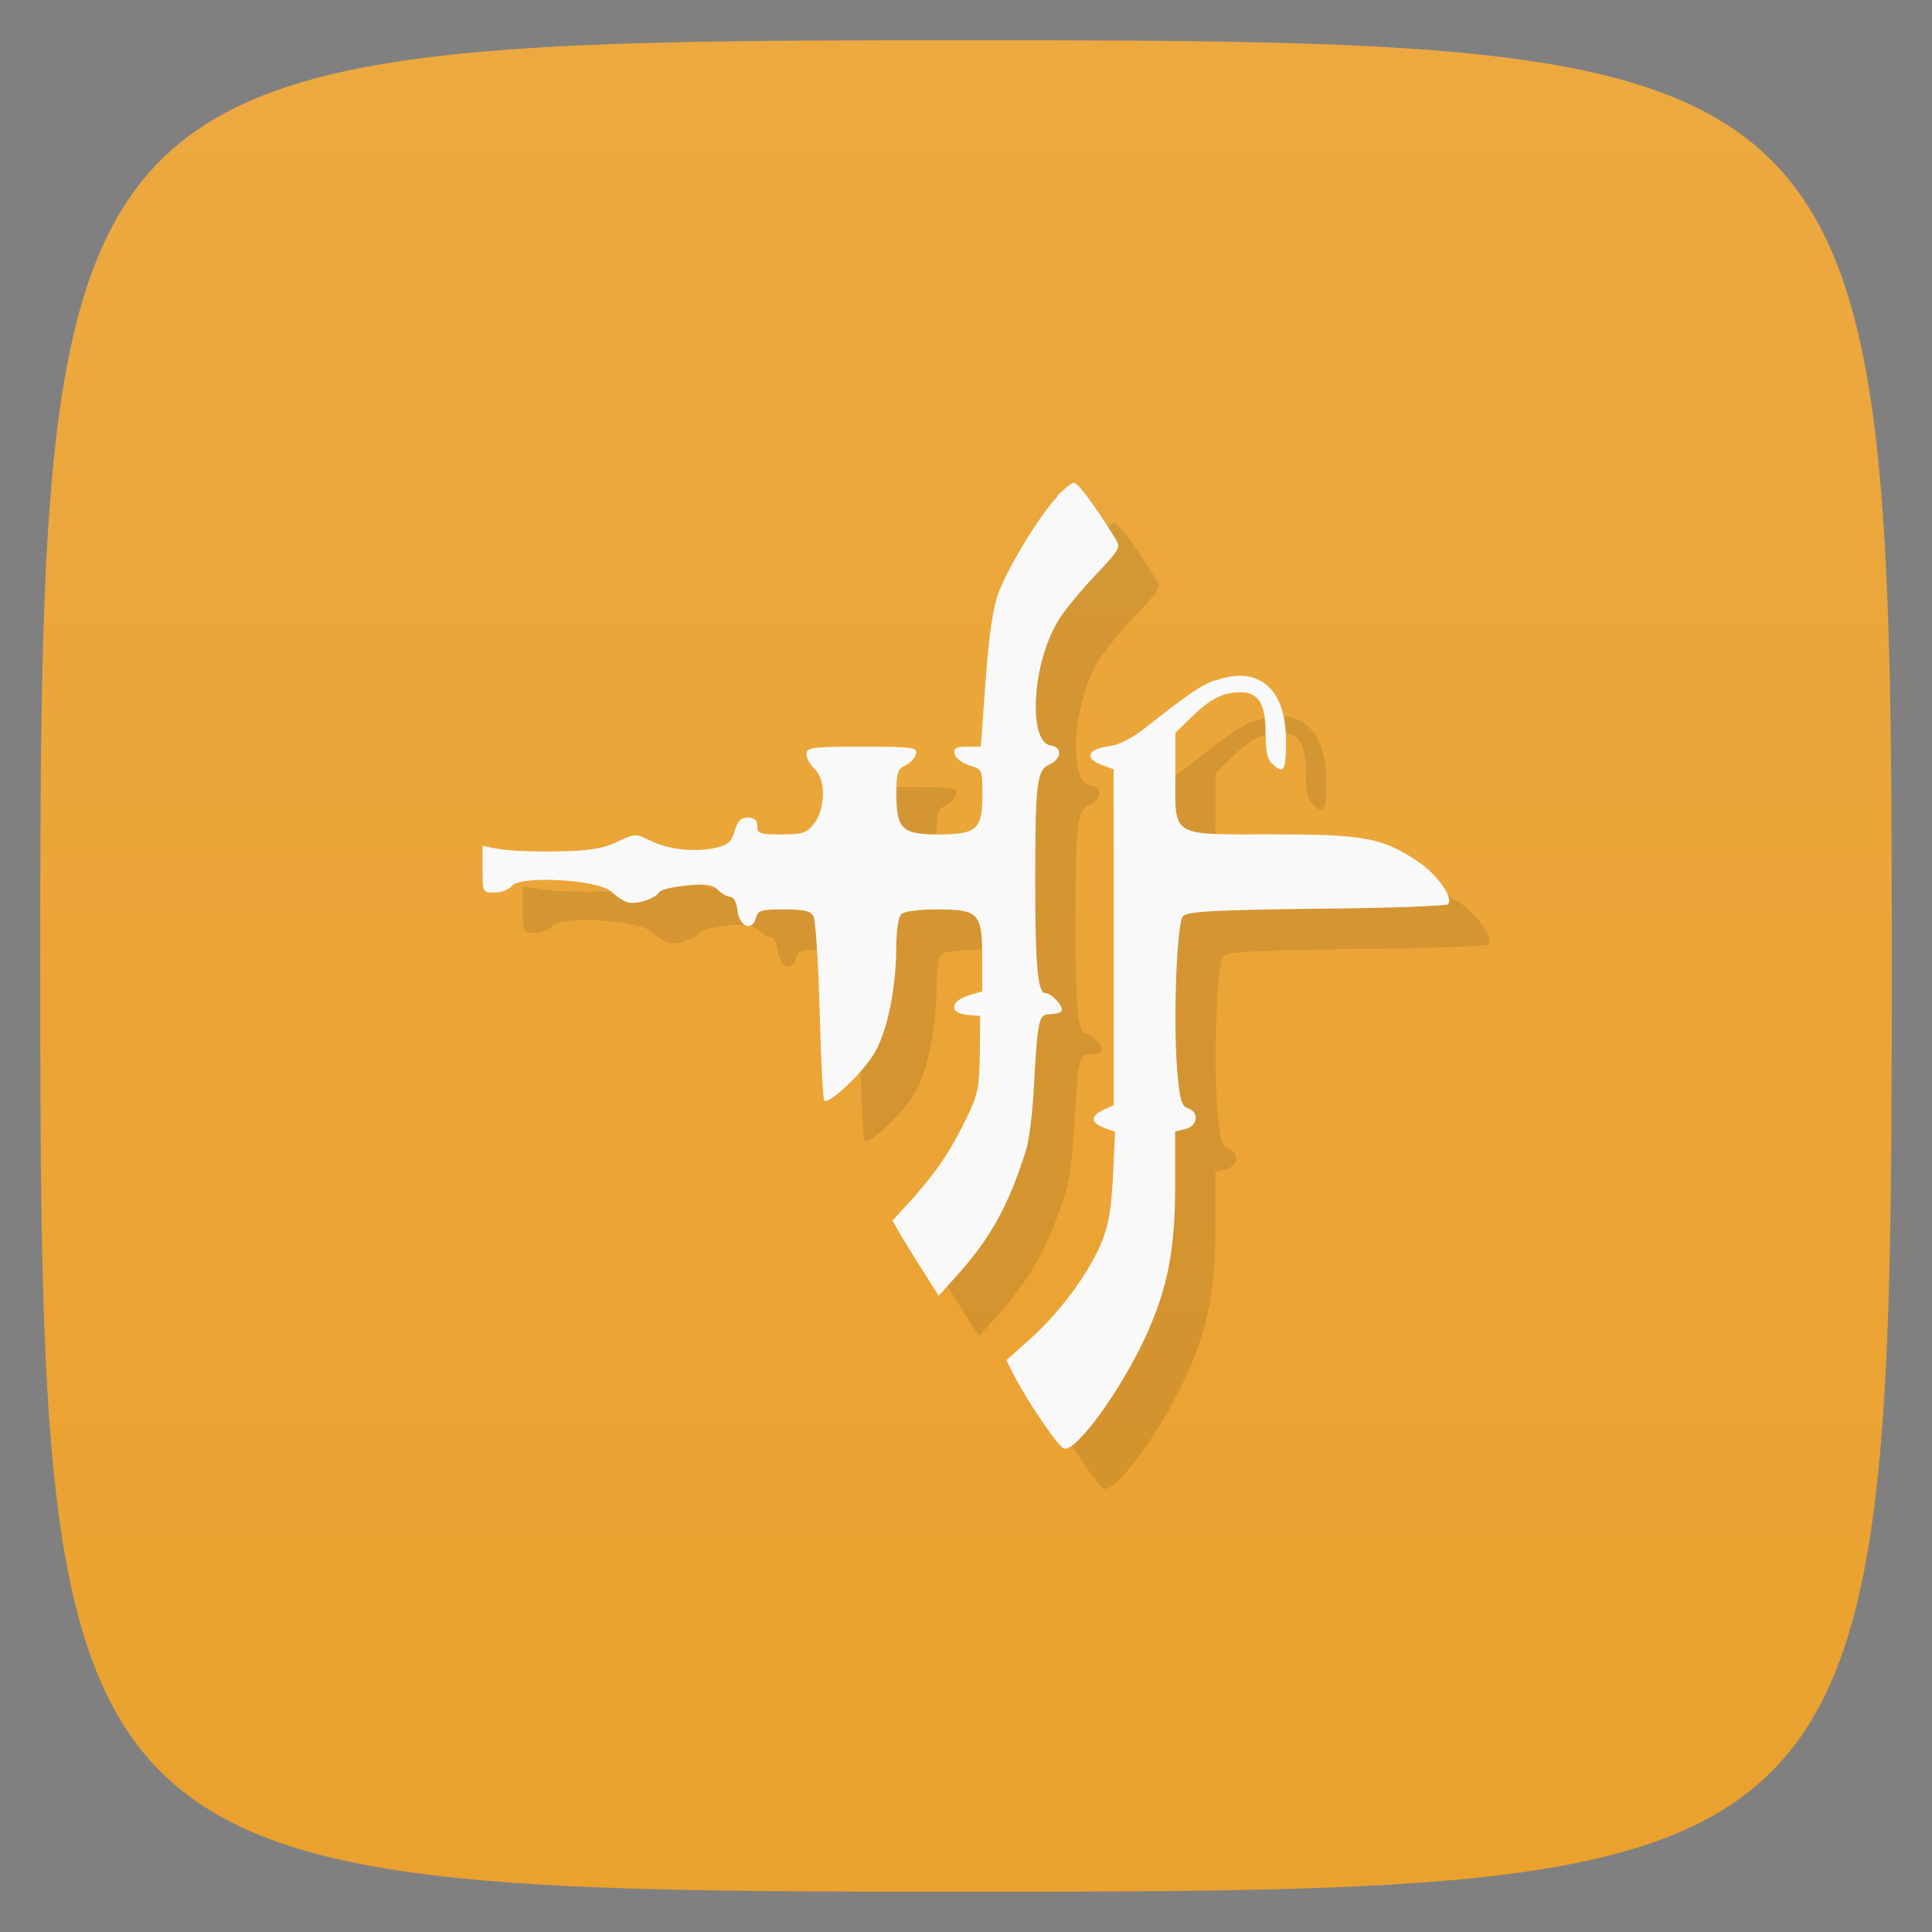 <svg viewBox="0 0 48 48" xmlns="http://www.w3.org/2000/svg" xmlns:xlink="http://www.w3.org/1999/xlink">
  <rect x="0" y="0" width="48" height="48" fill="#808080" stroke="none"/>
  <linearGradient id="a" gradientTransform="matrix(0 -1 1 0 -0 48)" gradientUnits="userSpaceOnUse" x1="1" x2="47">
    <stop offset="0" stop-color="#eaa12e"/>
    <stop offset="1" stop-color="#eca940"/>
  </linearGradient>
  <path d="m47 24c0 22.703-.297 23-23 23-22.703 0-23-.297-23-23 0-22.703.297-23 23-23 22.703 0 23 .297 23 23z" fill="url(#a)"/>
  <g opacity=".1" transform="translate(1 1)">
    <path d="m26.27 12.336c-.438.465-1.199 1.715-1.445 2.348-.152.387-.246 1.02-.336 2.203l-.121 1.664h-.336c-.277 0-.348.039-.316.176.02.102.184.23.363.289.328.094.328.105.328.738 0 .855-.141.977-1.09.977-.906 0-1.047-.133-1.047-.996 0-.543.031-.625.223-.719.133-.063.246-.188.266-.289.031-.156-.082-.176-1.344-.176-1.262 0-1.379.02-1.379.188 0 .102.09.258.199.363.285.238.277.988-.008 1.359-.188.238-.285.27-.816.27-.527 0-.598-.02-.598-.207 0-.145-.074-.211-.234-.211-.176 0-.258.082-.328.336-.082.277-.172.352-.508.422-.512.105-1.141.035-1.609-.195-.336-.168-.375-.168-.805.043-.348.164-.664.219-1.508.234-.59.012-1.238-.02-1.445-.063l-.387-.074v.582c0 .57 0 .578.297.578.164 0 .352-.074.43-.164.211-.27 2.137-.156 2.461.133.121.113.305.238.406.27.195.074.691-.082.793-.246.035-.066.348-.137.684-.168.488-.055.652-.02.781.113.094.094.234.168.305.168.082 0 .152.133.176.332.039.402.363.543.457.199.047-.199.129-.219.699-.219.512 0 .664.039.734.176.051.102.121 1.164.152 2.348.031 1.195.082 2.195.113 2.227.113.113 1.027-.758 1.273-1.227.305-.551.508-1.559.516-2.535 0-.438.051-.793.121-.867.07-.074.43-.121.895-.121 1.039 0 1.121.09 1.121 1.203v.832l-.324.094c-.469.145-.5.445-.063.488l.336.031-.008.945c-.012.813-.051 1.023-.316 1.559-.406.844-.746 1.34-1.344 2.02l-.512.559.215.375c.121.199.375.613.582.934l.352.559.469-.523c.844-.938 1.293-1.77 1.719-3.156.059-.211.141-.848.172-1.406.094-1.746.121-1.91.387-1.91.121 0 .273-.035.297-.074.09-.082-.227-.449-.387-.449-.195 0-.258-.621-.258-2.805 0-2.391.039-2.734.34-2.871.313-.133.348-.434.047-.477-.578-.082-.465-2.07.195-3.121.141-.234.551-.73.906-1.105.645-.688.645-.688.48-.953-.512-.813-.906-1.352-1.01-1.352-.047 0-.242.156-.418.332m.008.023"/>
    <path d="m30.16 16.91c-.316.113-.664.352-1.625 1.109-.387.313-.715.492-.996.523-.52.074-.598.289-.184.457l.313.113v8.348l-.254.113c-.324.156-.324.313.012.445l.277.102-.051 1.109c-.051.898-.113 1.23-.316 1.715-.336.75-1 1.656-1.75 2.328l-.582.523.176.352c.336.656 1.098 1.781 1.25 1.84.293.113 1.434-1.465 2.055-2.828.527-1.176.711-2.105.711-3.707v-1.34l.258-.063c.305-.074.348-.414.059-.516-.164-.055-.203-.211-.266-.949-.102-1.207-.012-3.637.141-3.816.105-.125.715-.156 3.316-.191 1.754-.012 3.227-.07 3.27-.109.152-.156-.277-.758-.754-1.07-.883-.582-1.309-.668-3.609-.668-2.555 0-2.41.082-2.41-1.453v-1.07l.418-.406c.457-.445.773-.602 1.203-.602.445 0 .621.289.621 1.012 0 .465.039.664.191.789.266.246.316.133.316-.594 0-1.309-.688-1.891-1.77-1.492m-.02-.004"/>
  </g>
  <path d="m26.27 12.336c-.438.465-1.199 1.715-1.445 2.348-.152.387-.246 1.02-.336 2.203l-.121 1.664h-.336c-.277 0-.348.039-.316.176.02.102.184.23.363.289.328.094.328.105.328.738 0 .855-.141.977-1.09.977-.906 0-1.047-.133-1.047-.996 0-.543.031-.625.223-.719.133-.063.246-.188.266-.289.031-.156-.082-.176-1.344-.176-1.262 0-1.379.02-1.379.188 0 .102.09.258.199.363.285.238.277.988-.008 1.359-.188.238-.285.27-.816.27-.527 0-.598-.02-.598-.207 0-.145-.074-.211-.234-.211-.176 0-.258.082-.328.336-.082.277-.172.352-.508.422-.512.105-1.141.035-1.609-.195-.336-.168-.375-.168-.805.043-.348.164-.664.219-1.508.234-.59.012-1.238-.02-1.445-.063l-.387-.074v.582c0 .57 0 .578.297.578.164 0 .352-.074.43-.164.211-.27 2.137-.156 2.461.133.121.113.305.238.406.27.195.074.691-.082.793-.246.035-.066.348-.137.684-.168.488-.055.652-.02.781.113.094.094.234.168.305.168.082 0 .152.133.176.332.039.402.363.543.457.199.047-.199.129-.219.699-.219.512 0 .664.039.734.176.051.102.121 1.164.152 2.348.031 1.195.082 2.195.113 2.227.113.113 1.027-.758 1.273-1.227.305-.551.508-1.559.516-2.535 0-.438.051-.793.121-.867.07-.074.43-.121.895-.121 1.039 0 1.121.09 1.121 1.203v.832l-.324.094c-.469.145-.5.445-.063.488l.336.031-.008.945c-.012.813-.051 1.023-.316 1.559-.406.844-.746 1.34-1.344 2.02l-.512.559.215.375c.121.199.375.613.582.934l.352.559.469-.523c.844-.938 1.293-1.77 1.719-3.156.059-.211.141-.848.172-1.406.094-1.746.121-1.91.387-1.91.121 0 .273-.035.297-.074.09-.082-.227-.449-.387-.449-.195 0-.258-.621-.258-2.805 0-2.391.039-2.734.34-2.871.313-.133.348-.434.047-.477-.578-.082-.465-2.07.195-3.121.141-.234.551-.73.906-1.105.645-.688.645-.688.48-.953-.512-.813-.906-1.352-1.01-1.352-.047 0-.242.156-.418.332m.008.023" fill="#f9f9f9"/>
  <path d="m30.16 16.91c-.316.113-.664.352-1.625 1.109-.387.313-.715.492-.996.523-.52.074-.598.289-.184.457l.313.113v8.348l-.254.113c-.324.156-.324.313.012.445l.277.102-.051 1.109c-.051.898-.113 1.23-.316 1.715-.336.75-1 1.656-1.75 2.328l-.582.523.176.352c.336.656 1.098 1.781 1.25 1.84.293.113 1.434-1.465 2.055-2.828.527-1.176.711-2.105.711-3.707v-1.34l.258-.063c.305-.074.348-.414.059-.516-.164-.055-.203-.211-.266-.949-.102-1.207-.012-3.637.141-3.816.105-.125.715-.156 3.316-.191 1.754-.012 3.227-.07 3.27-.109.152-.156-.277-.758-.754-1.07-.883-.582-1.309-.668-3.609-.668-2.555 0-2.41.082-2.41-1.453v-1.07l.418-.406c.457-.445.773-.602 1.203-.602.445 0 .621.289.621 1.012 0 .465.039.664.191.789.266.246.316.133.316-.594 0-1.309-.688-1.891-1.77-1.492m-.02-.004" fill="#f9f9f9"/>
</svg>
